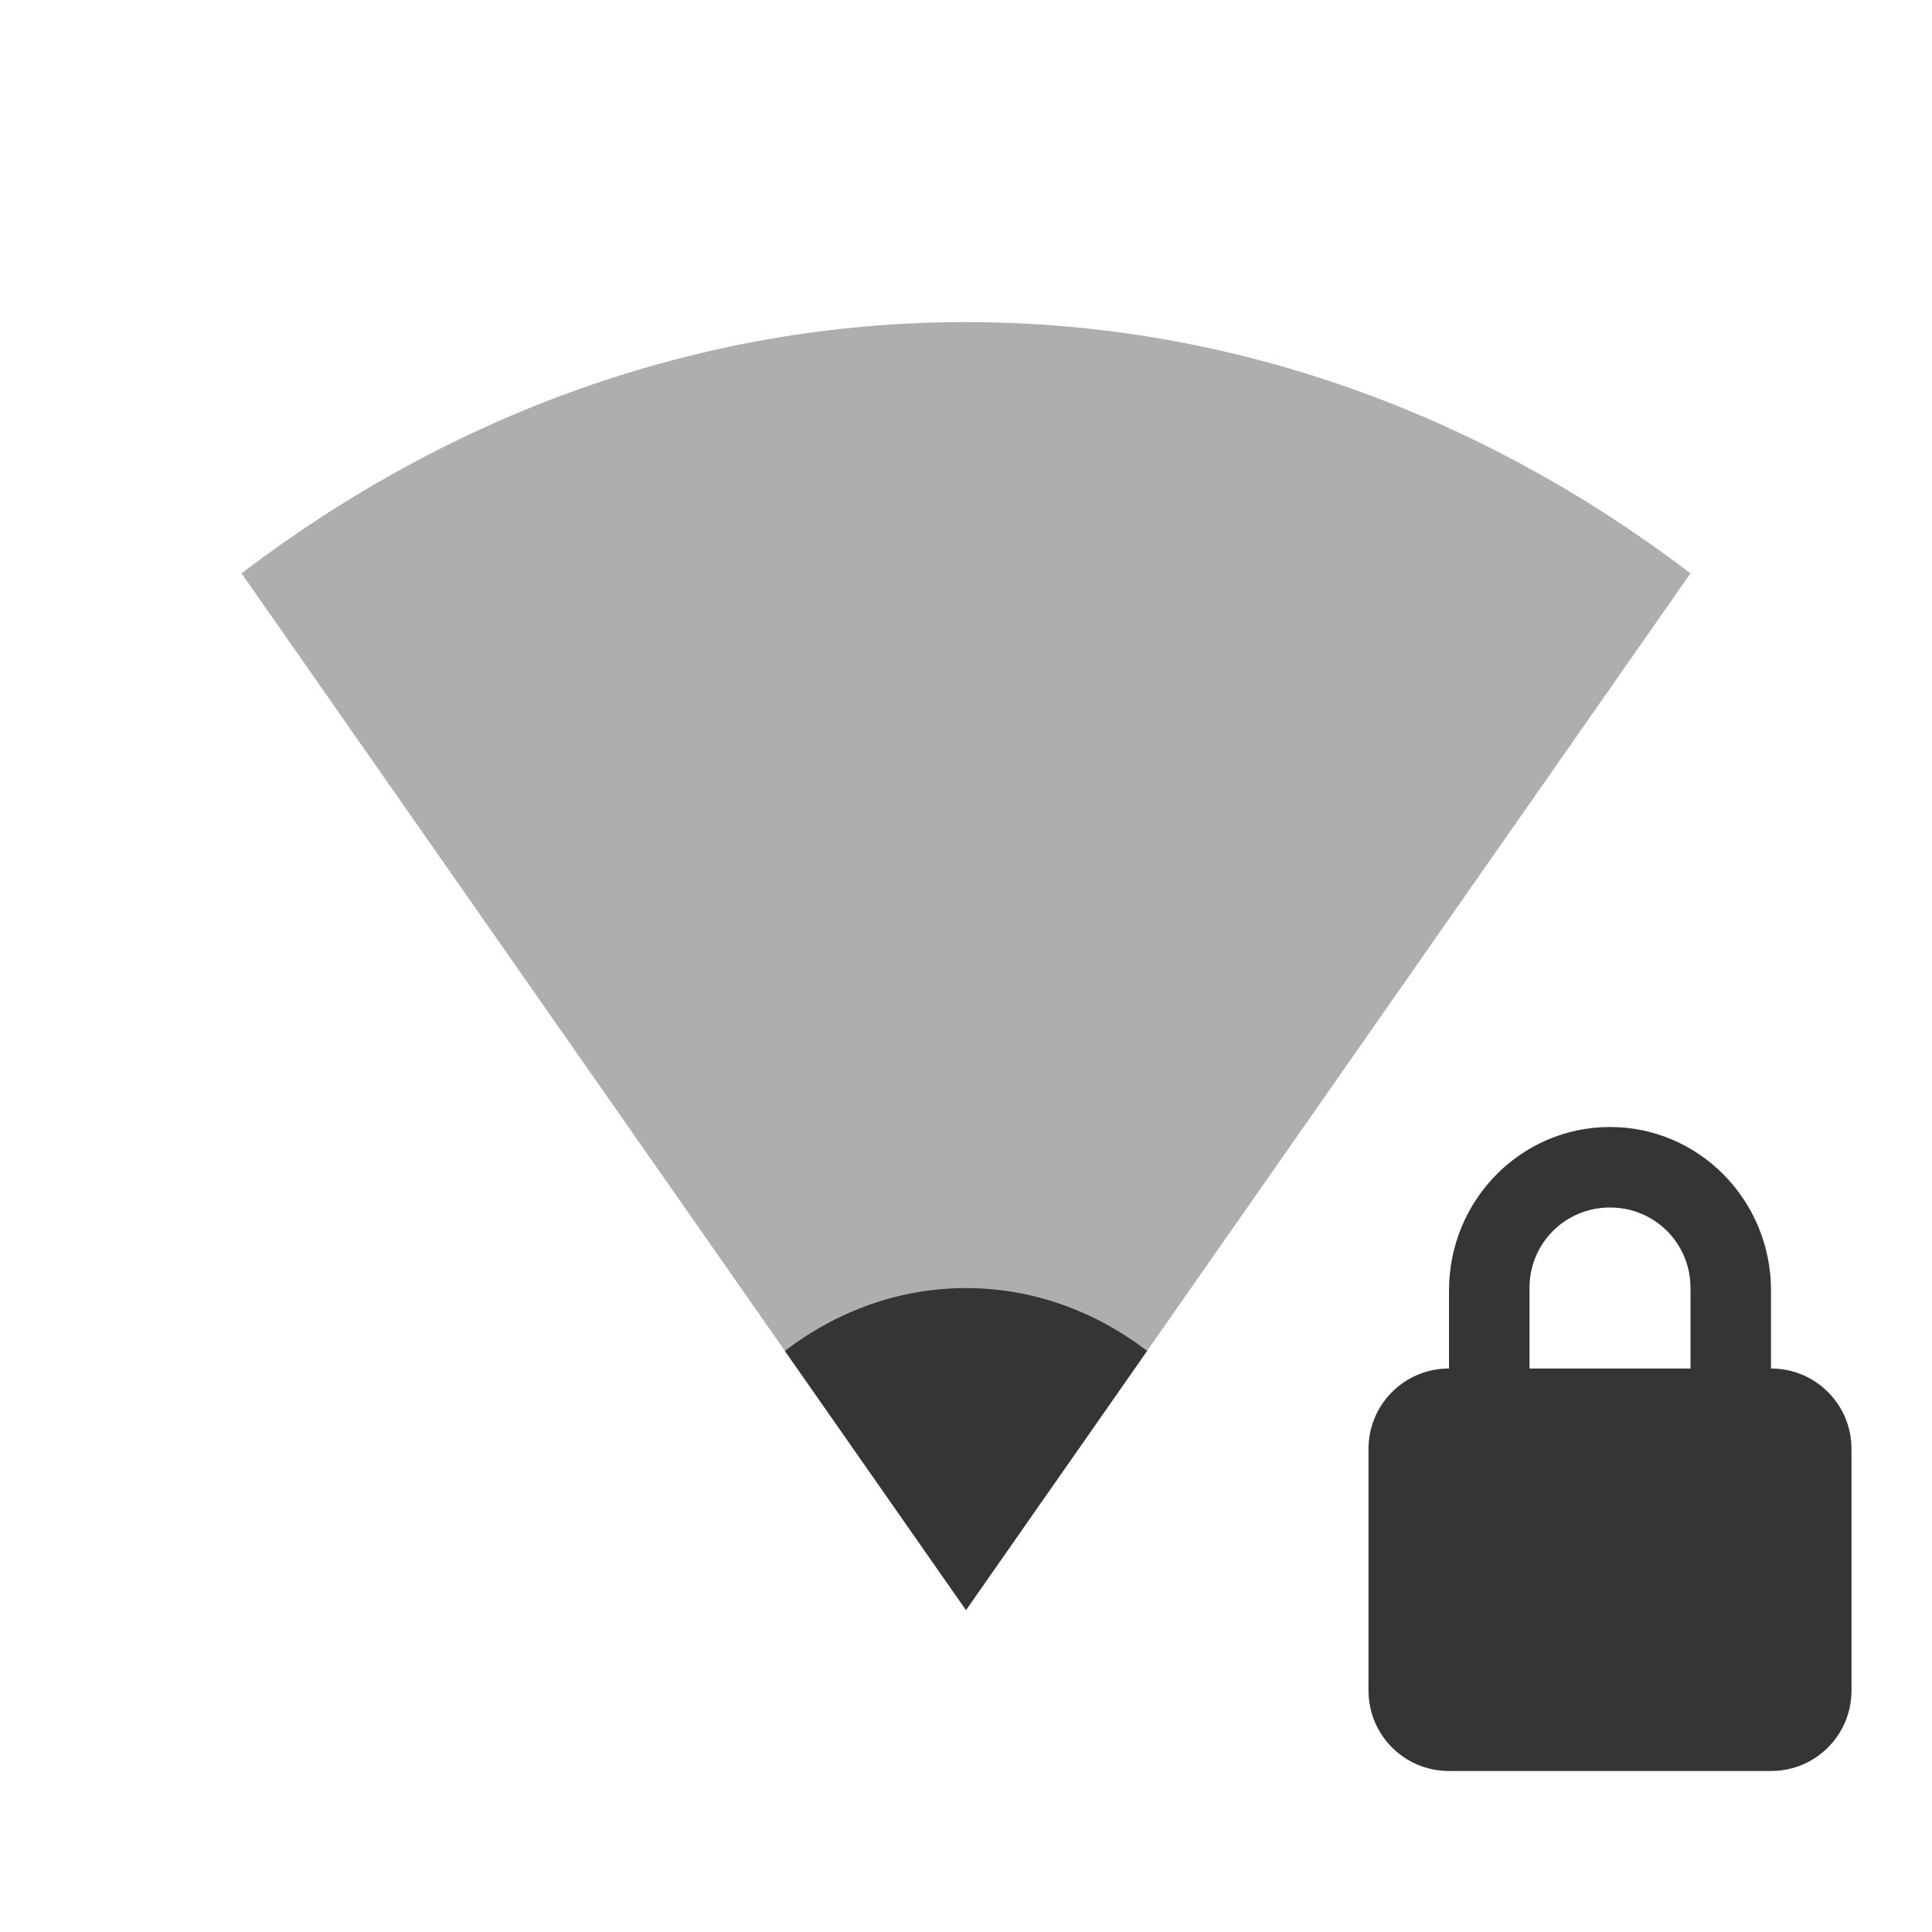 <?xml version="1.0" encoding="UTF-8" standalone="no"?>
<!-- Created with Inkscape (http://www.inkscape.org/) -->

<svg
   xmlns:dc="http://purl.org/dc/elements/1.1/"
   xmlns:cc="http://creativecommons.org/ns#"
   xmlns:rdf="http://www.w3.org/1999/02/22-rdf-syntax-ns#"
   xmlns:svg="http://www.w3.org/2000/svg"
   xmlns="http://www.w3.org/2000/svg"
   xmlns:sodipodi="http://sodipodi.sourceforge.net/DTD/sodipodi-0.dtd"
   xmlns:inkscape="http://www.inkscape.org/namespaces/inkscape"
   id="svg3208"
   height="24"
   width="24"
   version="1.0"
   inkscape:version="0.91 r"
   sodipodi:docname="nm-vpn-connecting13.svg">
  <defs
     id="defs20750" />
  <sodipodi:namedview
     pagecolor="#ffffff"
     bordercolor="#666666"
     borderopacity="1"
     objecttolerance="10"
     gridtolerance="10"
     guidetolerance="10"
     inkscape:pageopacity="0"
     inkscape:pageshadow="2"
     inkscape:window-width="1920"
     inkscape:window-height="1056"
     id="namedview20748"
     showgrid="false"
     inkscape:zoom="19.666667"
     inkscape:cx="3.544297"
     inkscape:cy="14.490981"
     inkscape:window-x="0"
     inkscape:window-y="24"
     inkscape:window-maximized="1"
     inkscape:current-layer="svg3208" />
  <!-- imported from '../../status/22/nm-vpn-lock.svg' -->
  <path
     inkscape:connector-curvature="0"
     d="m 20,14 c -1.108,0 -2,0.911 -2,2.031 l 0,0.969 c -0.554,0 -1,0.446 -1,1 l 0,3 c 0,0.554 0.446,1 1,1 l 4,0 c 0.554,0 1,-0.446 1,-1 l 0,-3 c 0,-0.554 -0.446,-1 -1,-1 l 0,-0.969 c 0,-1.12 -0.892,-2.031 -2,-2.031 z m 0,1 c 0.554,0 1,0.442 1,1 l 0,1 -2,0 0,-1 c 0,-0.558 0.446,-1 1,-1 z"
     style="fill:#353535;fill-opacity:1"
     id="rect2822-2" />
  <g
     id="g4152"
     transform="translate(1,1)">
    <g
       transform="translate(-81,-527.36)"
       inkscape:label="panel"
       id="layer1">
      <path
         mask="none"
         style="color:#000000;line-height:normal;opacity:0.4;fill:#353535;fill-opacity:1"
         d="m 101,533.482 c -2.601,-1.979 -5.69,-3.121 -9,-3.121 -3.31,0 -6.399,1.142 -9,3.121 l 9,12.879 z"
         id="path18"
         inkscape:connector-curvature="0"
         sodipodi:nodetypes="csccc" />
      <path
         mask="none"
         style="color:#000000;line-height:normal;opacity:1;fill:#353535;fill-opacity:1"
         d="m 94.25,543.141 c -0.65,-0.495 -1.422,-0.78 -2.25,-0.78 -0.828,0 -1.6,0.285 -2.25,0.78 l 2.25,3.22 z"
         id="path18-5"
         inkscape:connector-curvature="0"
         sodipodi:nodetypes="csccc" />
    </g>
    <g
       transform="translate(-81,-74.998)"
       inkscape:label="animations"
       id="layer2" />
  </g>
</svg>
